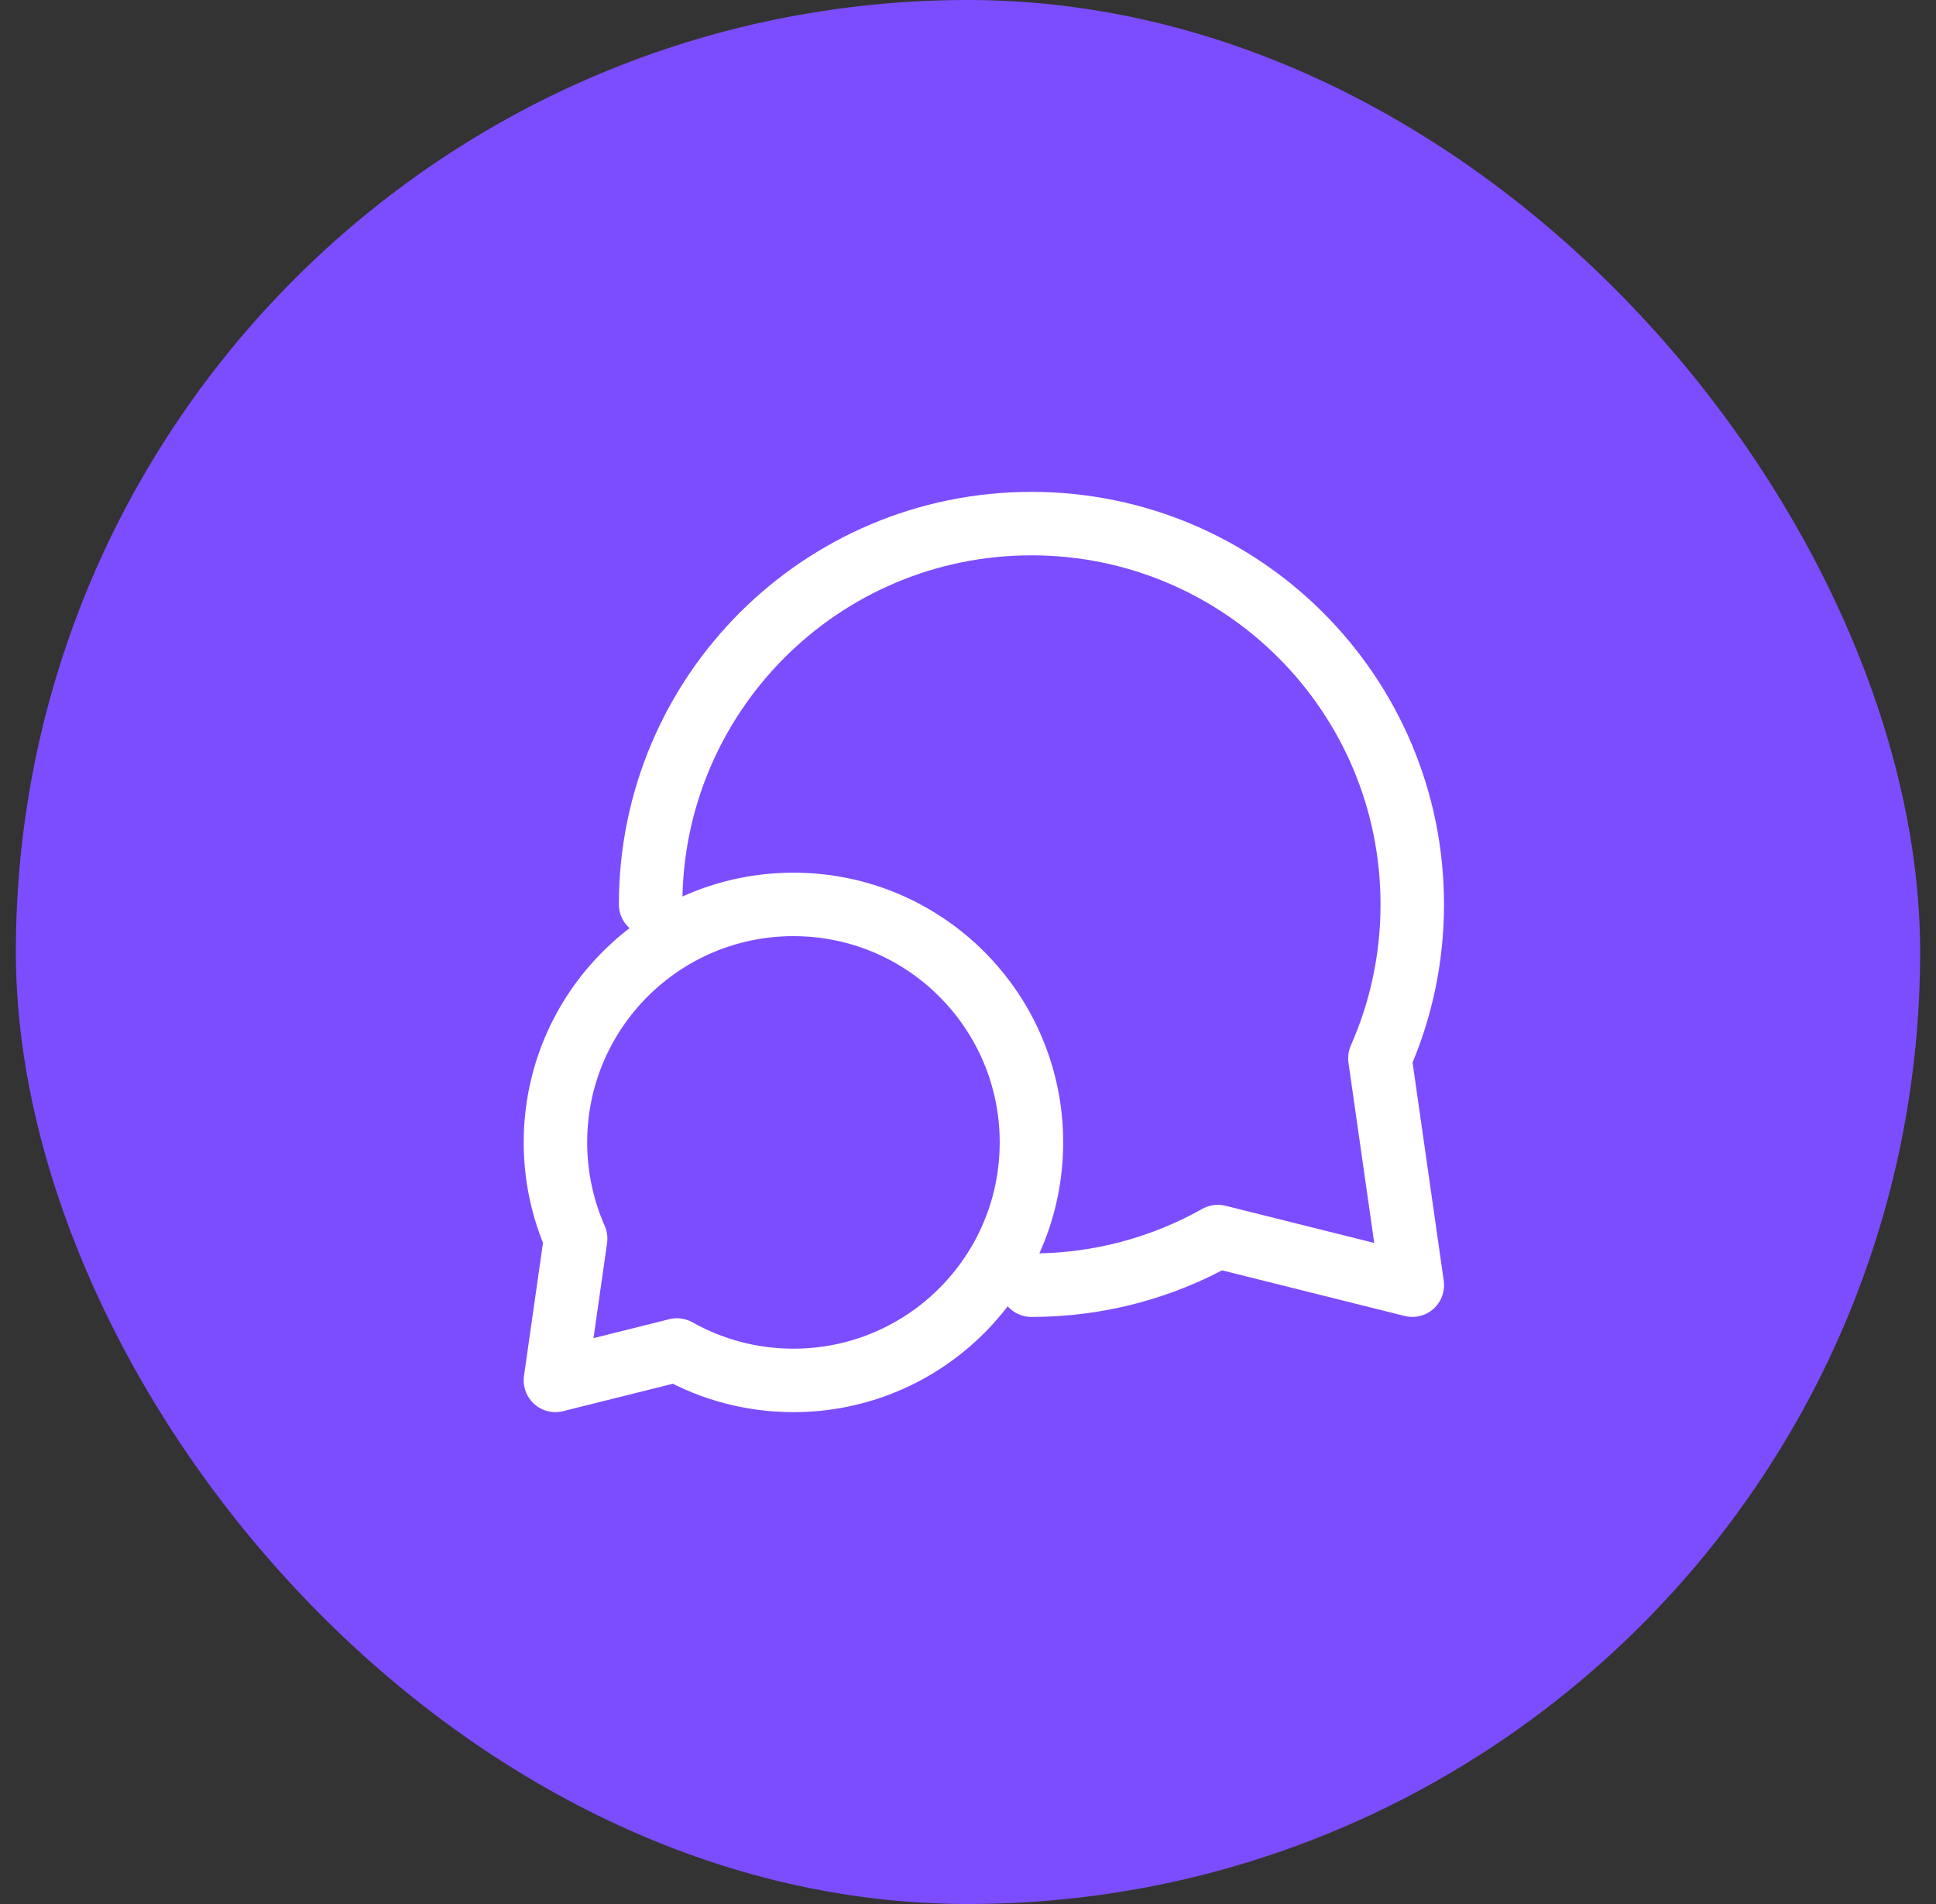 <svg width="61" height="60" viewBox="0 0 61 60" fill="none" xmlns="http://www.w3.org/2000/svg">
    <rect x="0" y="0" width="61" height="60" fill="#333333" stroke="none"/>
    <rect x="0.5" y="3.05176e-05" width="60" height="60" rx="30" fill="#7C4DFF"/>
    <path d="M20.5 28.5C20.5 21.873 25.872 16.5 32.499 16.5C39.126 16.5 44.498 21.873 44.498 28.5C44.498 30.225 44.134 31.865 43.478 33.347L44.5 40.499L38.372 38.967C36.636 39.943 34.632 40.5 32.499 40.5M17.501 36C17.501 37.078 17.729 38.103 18.138 39.03L17.5 43.499L21.33 42.542C22.415 43.152 23.667 43.5 25 43.5C29.142 43.5 32.499 40.142 32.499 36C32.499 31.858 29.142 28.5 25 28.5C20.859 28.5 17.501 31.858 17.501 36Z"
          stroke="white" stroke-width="2" stroke-linecap="round" stroke-linejoin="round"/>
</svg>
